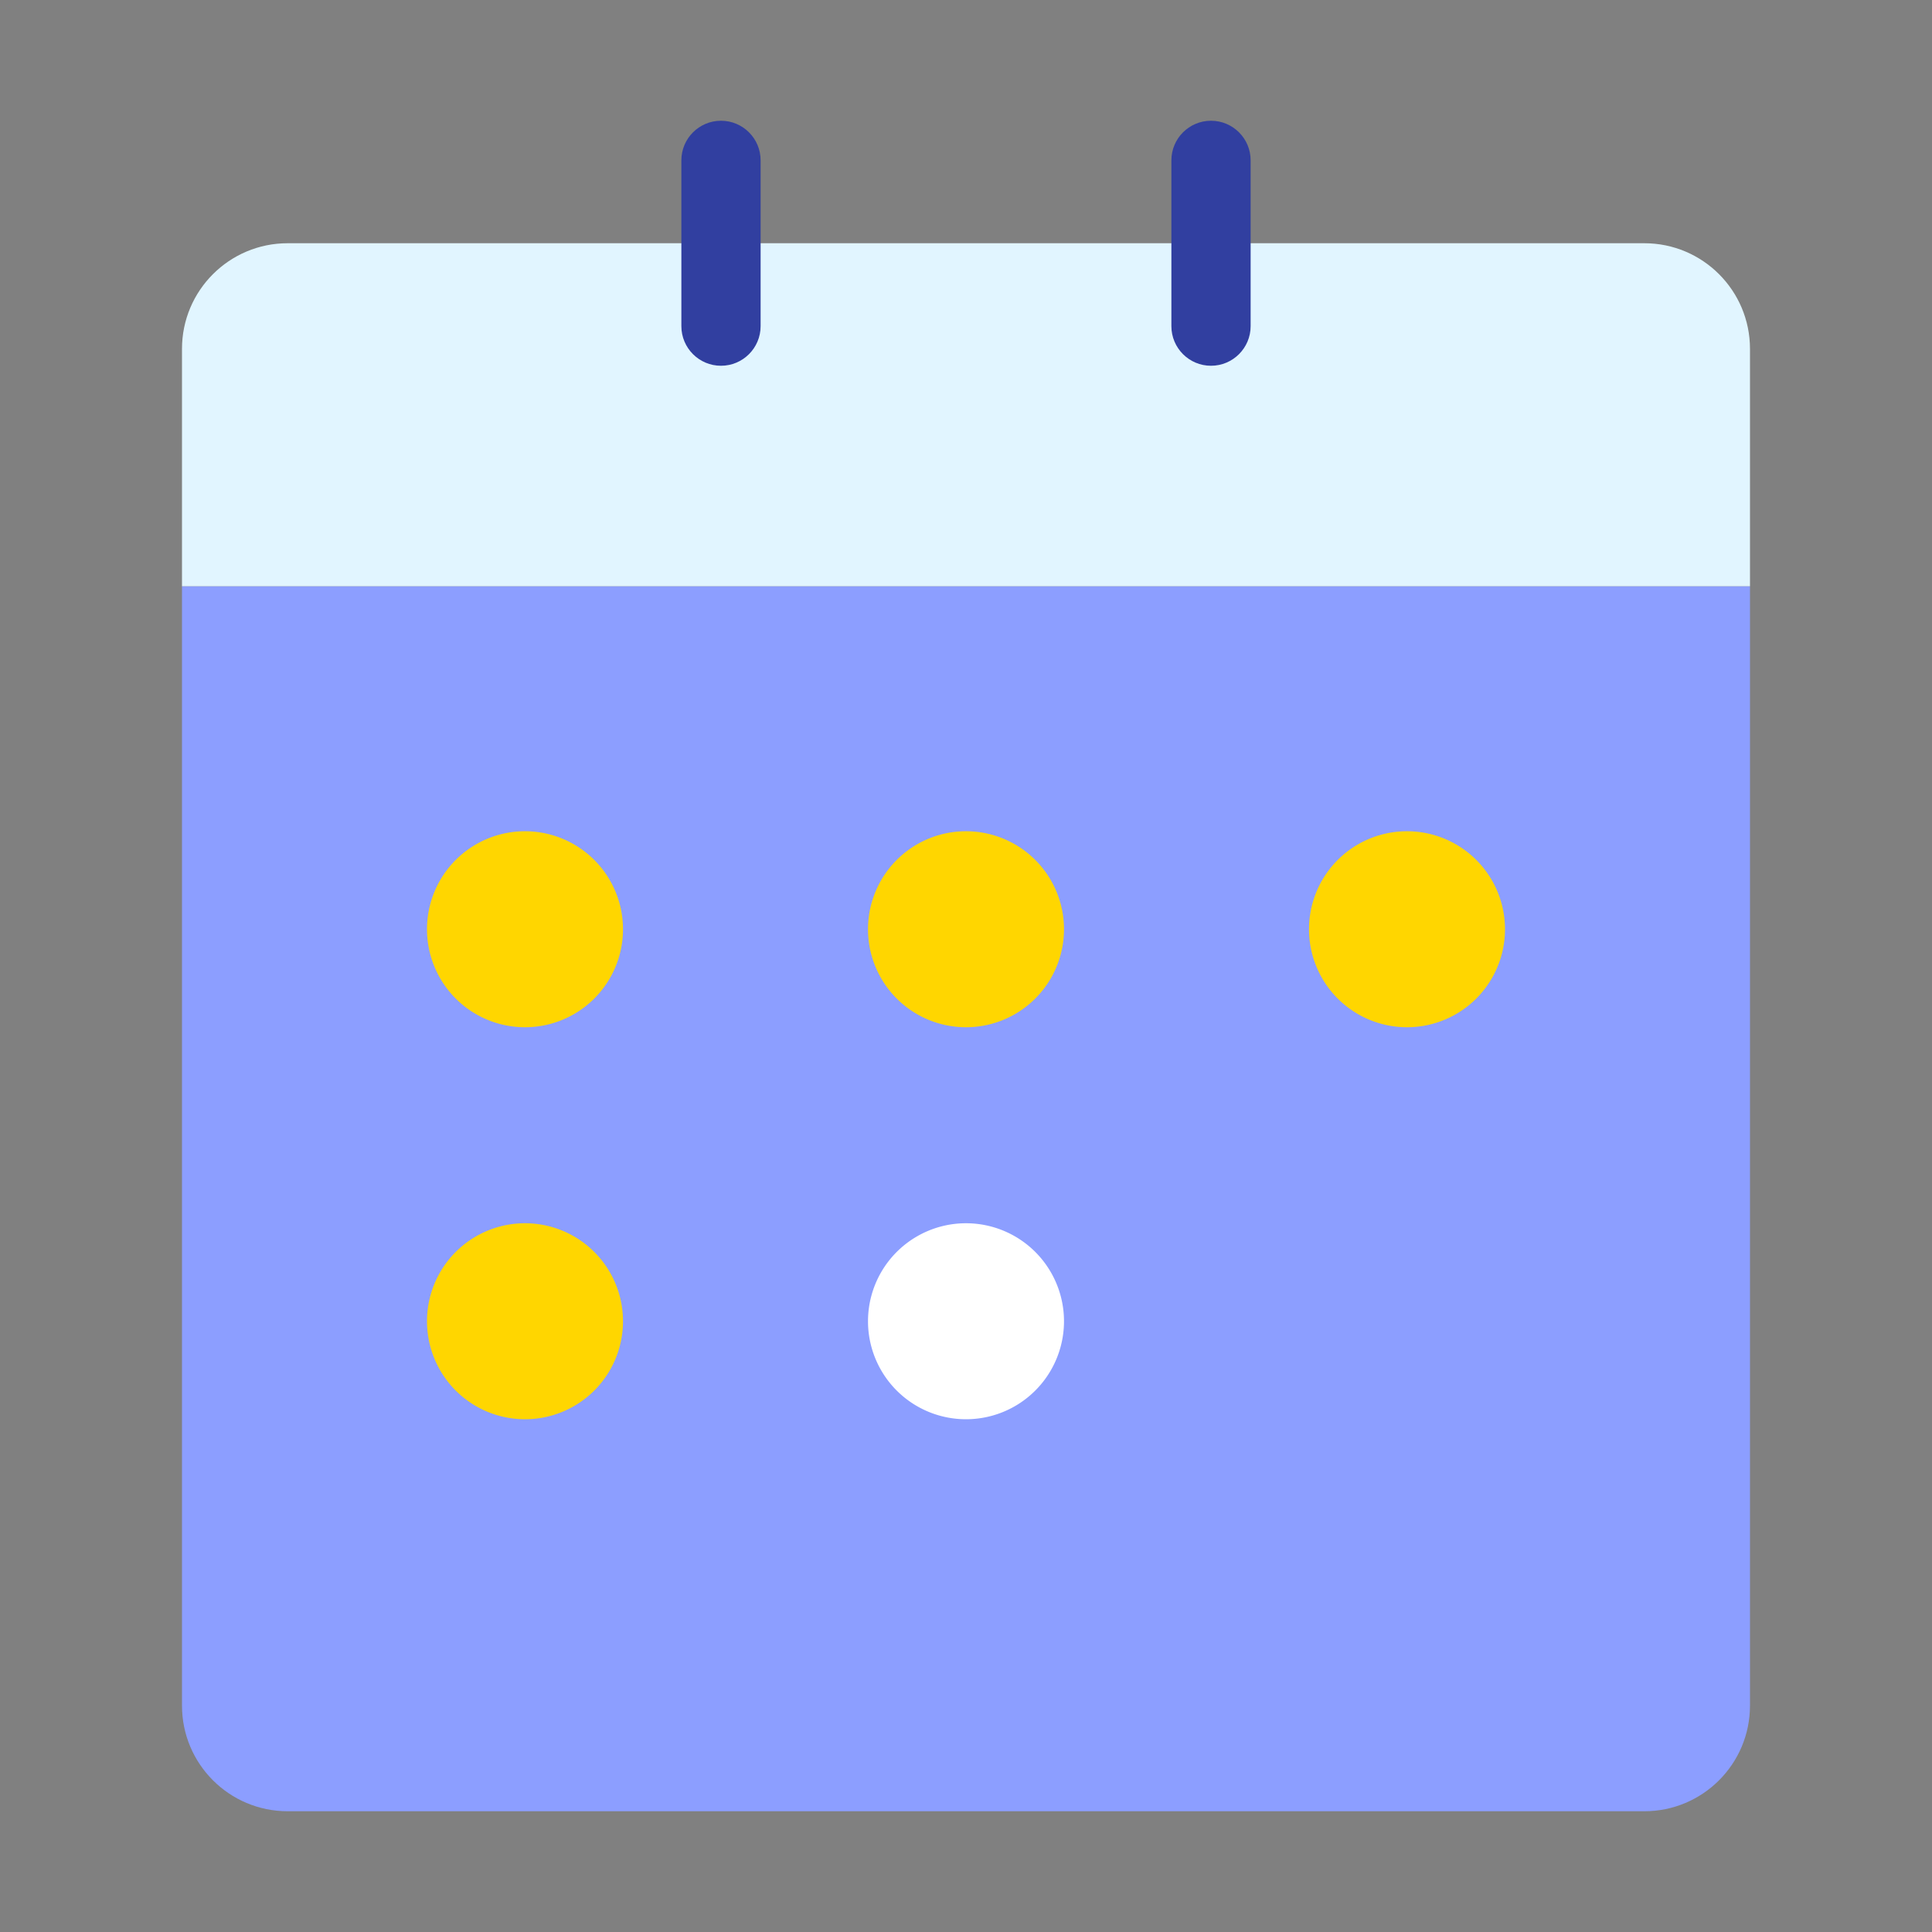 <svg t="1706017611101" class="icon" viewBox="0 0 1024 1024" version="1.1" xmlns="http://www.w3.org/2000/svg" p-id="5480" width="200" height="200"><rect x="0" y="0" width="1024" height="1024" fill="#808080" stroke="none"/><path d="M871.54 960H152.46c-30.93 0-56-25.07-56-56V310.72h831.07V904c0.01 30.93-25.07 56-55.99 56z" fill="#8C9EFF" p-id="5481"></path><path d="M927.54 310.72H96.46v-125.8c0-30.93 25.07-56 56-56h719.07c30.93 0 56 25.07 56 56v125.8z" fill="#E1F5FF" p-id="5482"></path><path d="M382.14 193.86c-11.6 0-21-9.4-21-21V85c0-11.6 9.4-21 21-21s21 9.4 21 21v87.86c0 11.59-9.4 21-21 21zM641.86 193.86c-11.6 0-21-9.4-21-21V85c0-11.6 9.4-21 21-21s21 9.4 21 21v87.86c0 11.59-9.41 21-21 21z" fill="#313FA0" p-id="5483"></path><path d="M745.74 492.52m-51.94 0a51.94 51.94 0 1 0 103.88 0 51.94 51.94 0 1 0-103.88 0Z" fill="#FFD600" p-id="5484"></path><path d="M512 492.52m-51.94 0a51.94 51.94 0 1 0 103.88 0 51.94 51.94 0 1 0-103.88 0Z" fill="#FFD600" p-id="5485"></path><path d="M512 700.29m-51.94 0a51.94 51.94 0 1 0 103.88 0 51.94 51.94 0 1 0-103.88 0Z" fill="#FFFFFF" p-id="5486"></path><path d="M278.26 492.52m-51.94 0a51.94 51.94 0 1 0 103.88 0 51.94 51.94 0 1 0-103.88 0Z" fill="#FFD600" p-id="5487"></path><path d="M278.26 700.29m-51.94 0a51.94 51.94 0 1 0 103.88 0 51.94 51.94 0 1 0-103.88 0Z" fill="#FFD600" p-id="5488"></path></svg>